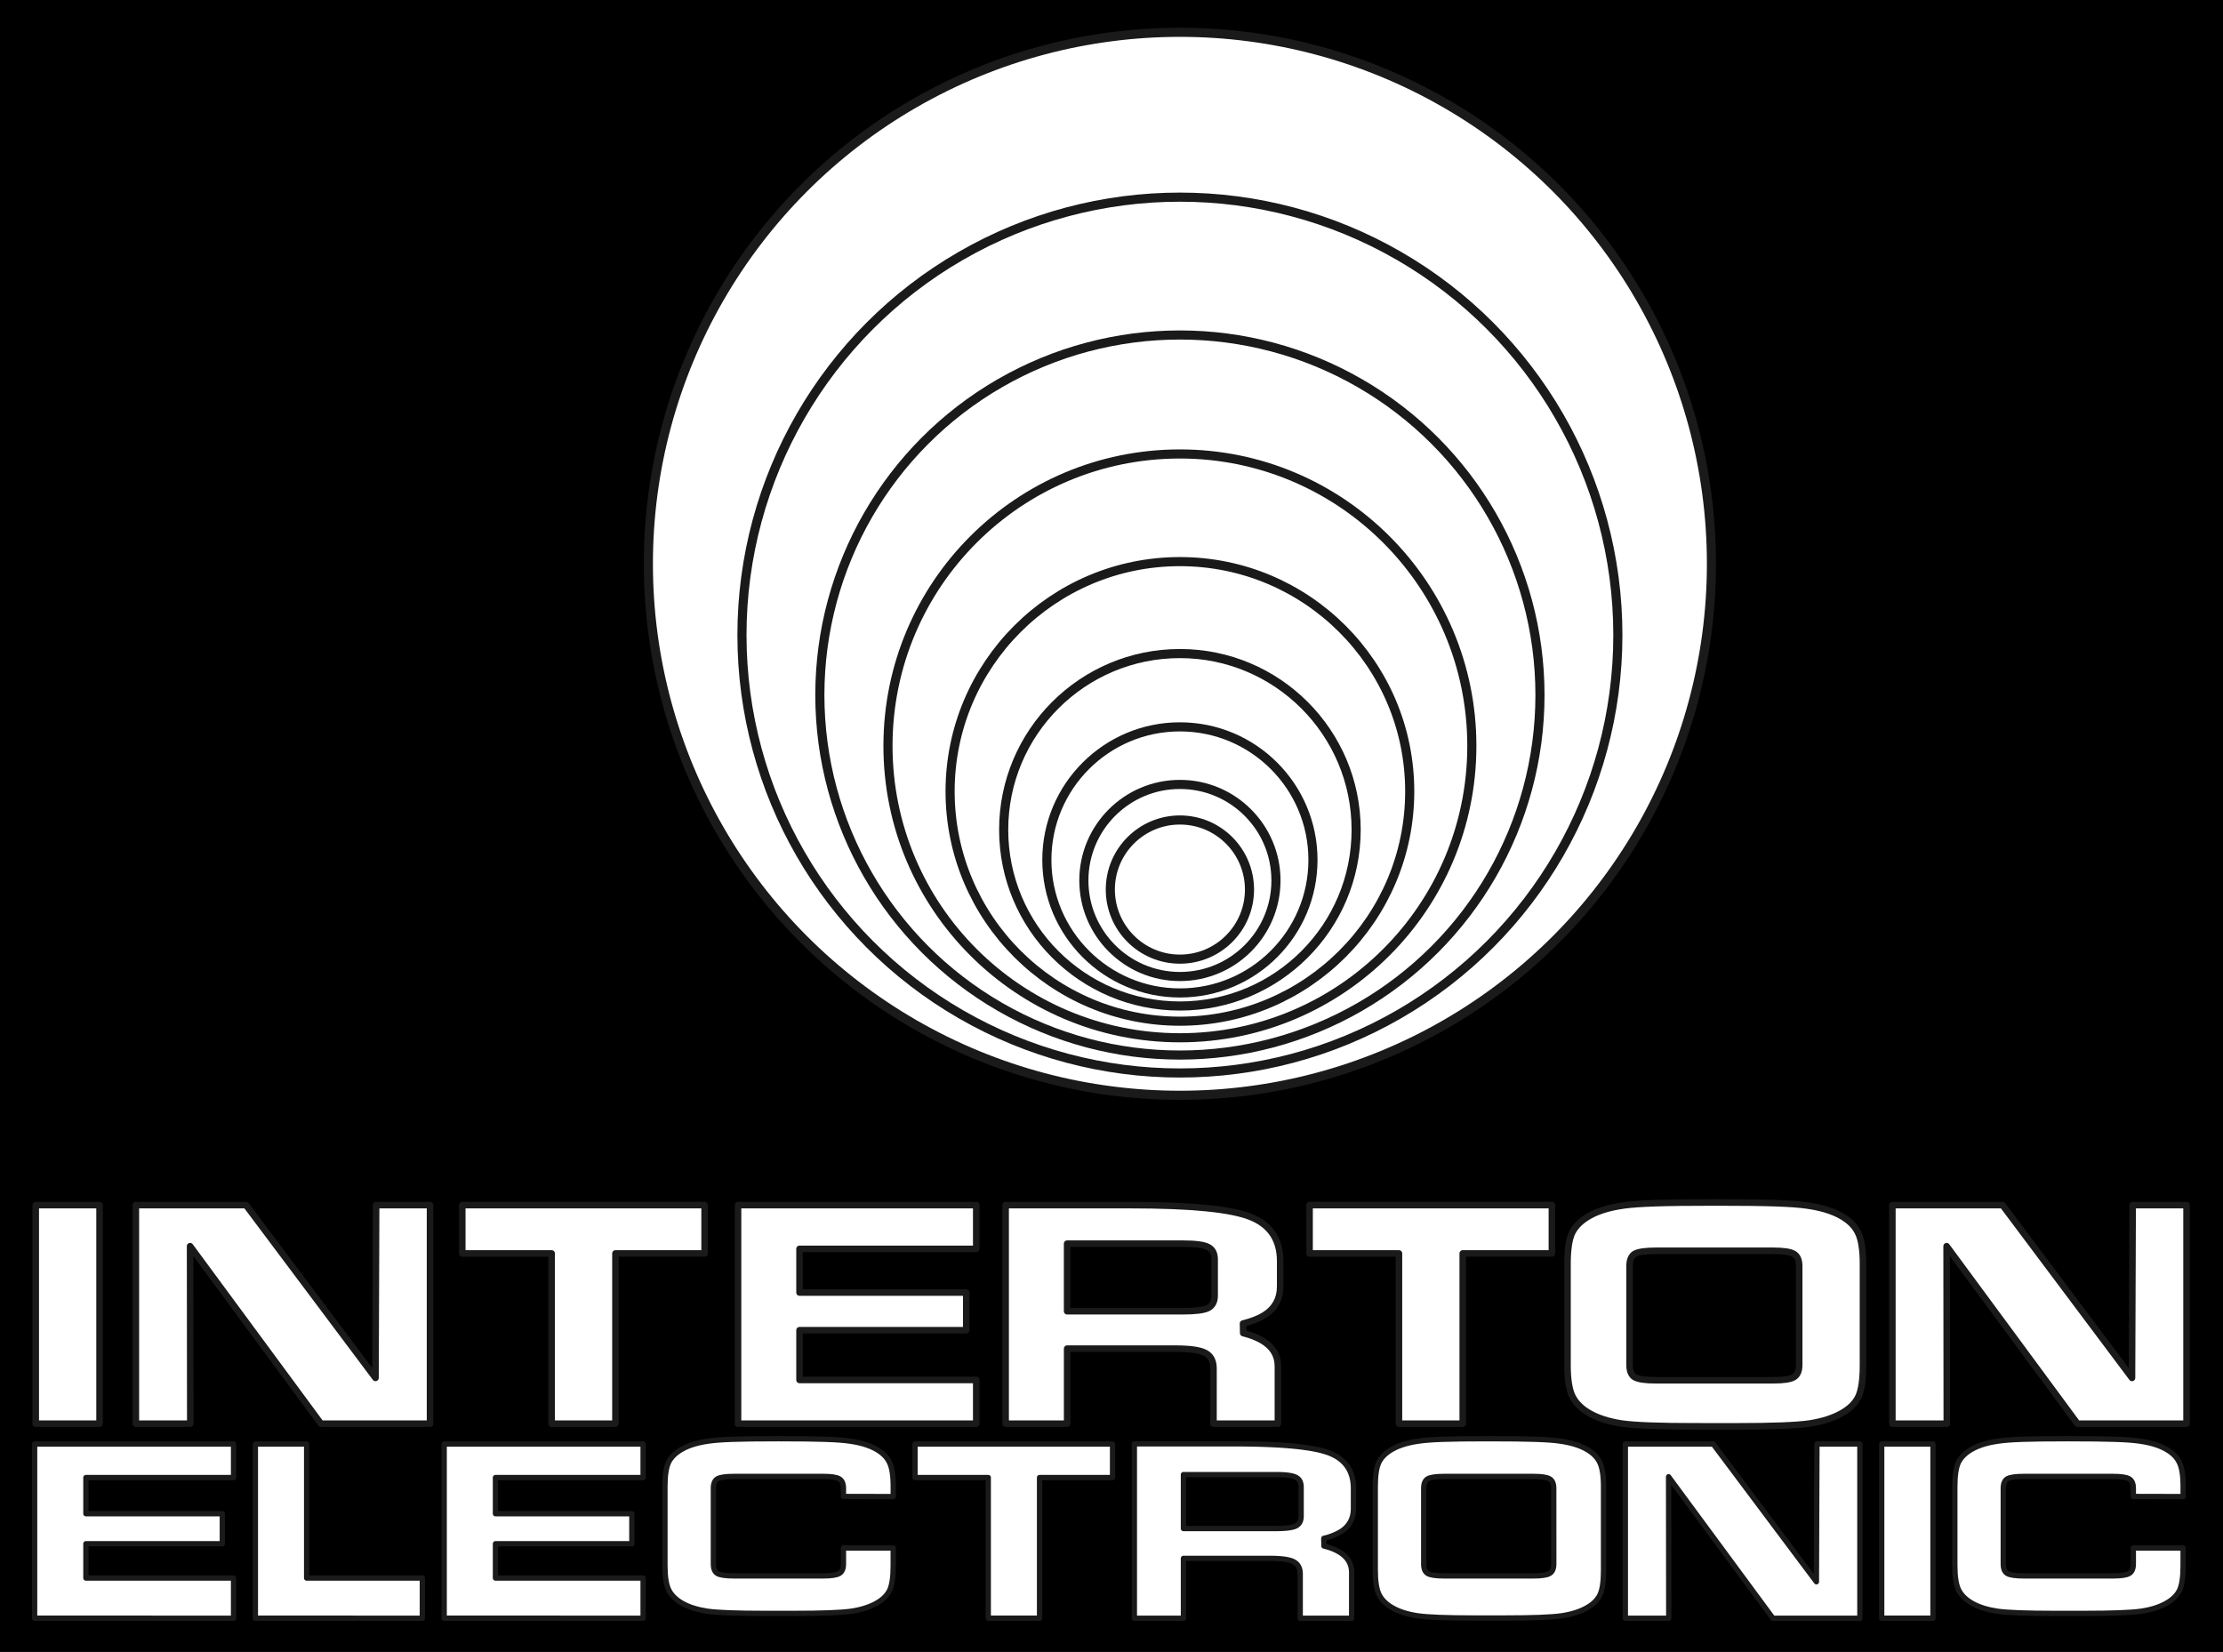 <?xml version="1.0" encoding="UTF-8"?>
<svg width="366" height="272" version="1.1" viewBox="0 0 96.838 71.967" xmlns="http://www.w3.org/2000/svg" xmlns:cc="http://creativecommons.org/ns#" xmlns:dc="http://purl.org/dc/elements/1.1/" xmlns:rdf="http://www.w3.org/1999/02/22-rdf-syntax-ns#" xmlns:xlink="http://www.w3.org/1999/xlink">
 <title>Logo INTERTON ELECTRONIC (vertical)</title>
 <path d="M0 0h96.838v71.967H0z" fill="#000"/>
 <g transform="translate(.4)" fill="#fff" stroke="#1a1a1a" stroke-linecap="round" stroke-linejoin="round" stroke-width=".397">
  <circle cx="50.999" cy="24.562" r="23.155"/>
  <circle cx="50.999" cy="27.667" r="19.078"/>
  <circle cx="50.999" cy="30.279" r="15.685"/>
  <circle cx="50.999" cy="32.494" r="12.717"/>
  <circle cx="50.999" cy="34.478" r="10.011"/>
  <circle cx="50.999" cy="36.150" r="7.677"/>
  <circle cx="50.999" cy="37.462" r="5.796"/>
  <circle cx="50.999" cy="38.358" r="4.184"/>
  <circle cx="50.999" cy="38.754" r="3.031"/>
 </g>
 <g transform="translate(.4)" stroke="#1a1a1a" stroke-linecap="round" stroke-linejoin="round">
  <g fill="#fff" stroke-width=".285">
   <path d="M3.937 62.023h-2.78v-9.522h2.78zm27.813 0v-9.522h10.377v1.906h-7.698v1.903h7.263v1.641h-7.263v2.167h7.698v1.905zm19.376-7.842h-5.04v2.943h5.04c.553 0 .92-.047 1.101-.14.19-.1.285-.279.285-.54v-1.577c0-.265-.095-.444-.285-.538-.181-.099-.548-.148-1.101-.148zm2.631 3.896c.323.082.592.186.806.31.47.27.705.65.705 1.142v2.494h-2.806V59.62c0-.33-.12-.556-.359-.68-.23-.124-.668-.186-1.311-.186h-4.705v3.27h-2.68v-9.522h5.453c2.639 0 4.383.173 5.233.52.849.346 1.274.987 1.274 1.923v1.09c0 .552-.231.973-.693 1.263-.234.145-.542.266-.926.363z"/>
   <path d="M60.541 62.023v-7.416h-3.894V52.5h10.557v2.106H63.32v7.416z" stroke="#1a1a1a"/>
   <path d="M77.976 55.158c0-.265-.079-.442-.235-.532-.149-.09-.45-.135-.903-.135h-5.1c-.462 0-.771.045-.928.135-.148.09-.223.267-.223.532v4.307c0 .265.075.443.223.532.157.09.466.135.928.135h5.1c.453 0 .754-.045.903-.135.156-.09.235-.267.235-.532zm-4.539 6.98c-1.566 0-2.63-.04-3.191-.121-.56-.086-1.027-.233-1.398-.443-.346-.196-.594-.438-.742-.724-.149-.291-.223-.753-.223-1.385v-4.4c0-.632.07-1.091.21-1.378.149-.286.4-.528.755-.724.38-.214.878-.364 1.497-.45.627-.085 1.657-.127 3.992-.127 2.327 0 3.346.042 3.956.128.618.085 1.117.235 1.497.449.354.196.602.438.742.724.148.287.223.746.223 1.379v4.399c0 .654-.07 1.122-.21 1.404-.14.278-.384.513-.73.705-.372.21-.838.357-1.398.443-.561.081-1.62.122-3.18.122z"/>
  </g>
  <path id="a" d="M82.035 62.023v-9.522h4.8l5.639 7.528.028-7.528h2.348v9.522h-4.752l-5.7-7.733.008 7.733z" fill="#fff" stroke-width=".285"/>
  <use transform="translate(-76.517)" xlink:href="#a"/>
  <g fill="#fff" stroke-width=".231">
   <path id="c" d="m1.108 70.498v-7.588h8.666v1.46h-6.432v1.575h5.942v1.309h-5.942v1.494h6.432v1.751z" fill="#fff" stroke-width=".231"/>
   <path d="m10.724 70.498v-7.588h2.234l-1.2e-5 5.838h5.04l1.2e-5 1.751zm31.926 0v-6.128h-3.19v-1.46h8.605v1.46h-3.18v6.128zm41.154 0h-2.234v-7.588h2.234z"/>
  </g>
  <use transform="translate(56.19)" xlink:href="#b"/>
  <path id="b" d="M38.51 67.438v.764c0 .51-.055.875-.164 1.095-.11.217-.3.4-.57.55-.29.164-.653.28-1.09.346-.438.063-1.265.095-2.482.095H32.9c-1.222 0-2.052-.032-2.49-.095-.438-.067-.801-.182-1.09-.345-.271-.154-.464-.342-.58-.566-.116-.226-.174-.587-.174-1.08v-3.433c0-.494.055-.852.164-1.076.116-.223.312-.412.59-.565.295-.167.684-.284 1.167-.35.49-.067 1.194-.1 3.016-.1 1.816 0 2.61.033 3.087.1.482.066.872.183 1.168.35.276.153.47.342.579.565.116.224.174.582.174 1.076v.43l-2.169-.005v-.353c0-.207-.061-.345-.183-.415-.116-.07-.351-.105-.705-.105h-3.88c-.36 0-.602.035-.724.105-.116.07-.174.208-.174.415v3.293c0 .207.058.346.174.416.122.07.364.105.724.105h3.88c.354 0 .589-.035.705-.105.122-.07.183-.209.183-.416v-.696z" fill="#fff" stroke-width=".231"/>
  <path d="M69.453 68.402c0 .51-.054.876-.164 1.096-.11.217-.3.4-.57.55-.289.164-.653.279-1.09.345-.438.064-1.265.096-2.481.096h-1.305c-1.223 0-2.053-.032-2.49-.096-.438-.066-.802-.181-1.091-.345-.27-.153-.464-.342-.58-.565-.115-.227-.173-.587-.173-1.081v-3.633c0-.494.054-.852.164-1.076.115-.223.312-.412.588-.565.297-.167.686-.284 1.169-.35.489-.067 1.193-.1 3.015-.1 1.816 0 2.61.033 3.087.1.483.066.872.183 1.168.35.277.153.47.342.58.565.115.224.173.582.173 1.076zm-2.169-3.56c0-.208-.06-.346-.183-.416-.116-.07-.35-.105-.705-.105h-3.88c-.36 0-.601.035-.723.105-.116.07-.174.208-.174.415v3.293c0 .207.058.346.174.416.122.07.363.105.724.105h3.88c.354 0 .588-.035.704-.105.123-.07.184-.209.184-.416z" fill="#fff" stroke-width=".231"/>
  <use transform="translate(17.841)" xlink:href="#c"/>
  <path d="M55.175 64.242h-4.022v2.349h4.022c.44 0 .733-.038.878-.113.151-.078.227-.221.227-.43V64.79c0-.212-.076-.355-.227-.43-.145-.079-.438-.118-.878-.118zm2.099 3.109c.258.066.472.148.643.248.375.215.563.518.563.91V70.5h-2.24v-1.919c0-.262-.095-.443-.286-.542-.184-.099-.533-.148-1.046-.148h-3.755v2.61h-2.138v-7.6h4.351c2.106 0 3.498.139 4.176.415.678.276 1.017.788 1.017 1.535v.87c0 .44-.185.776-.553 1.008a2.636 2.636 0 0 1-.739.29zM70.403 70.5v-7.592h3.827l4.496 6.002.023-6.002h1.871V70.5h-3.788l-4.545-6.165.007 6.165z" fill="#fff" stroke-width=".231"/>
  <path d="M23.631 62.023v-7.416h-3.894V52.5h10.557v2.106H26.41v7.416z" fill="#fff" stroke="#1a1a1a" stroke-width=".285"/>
 </g>
</svg>
